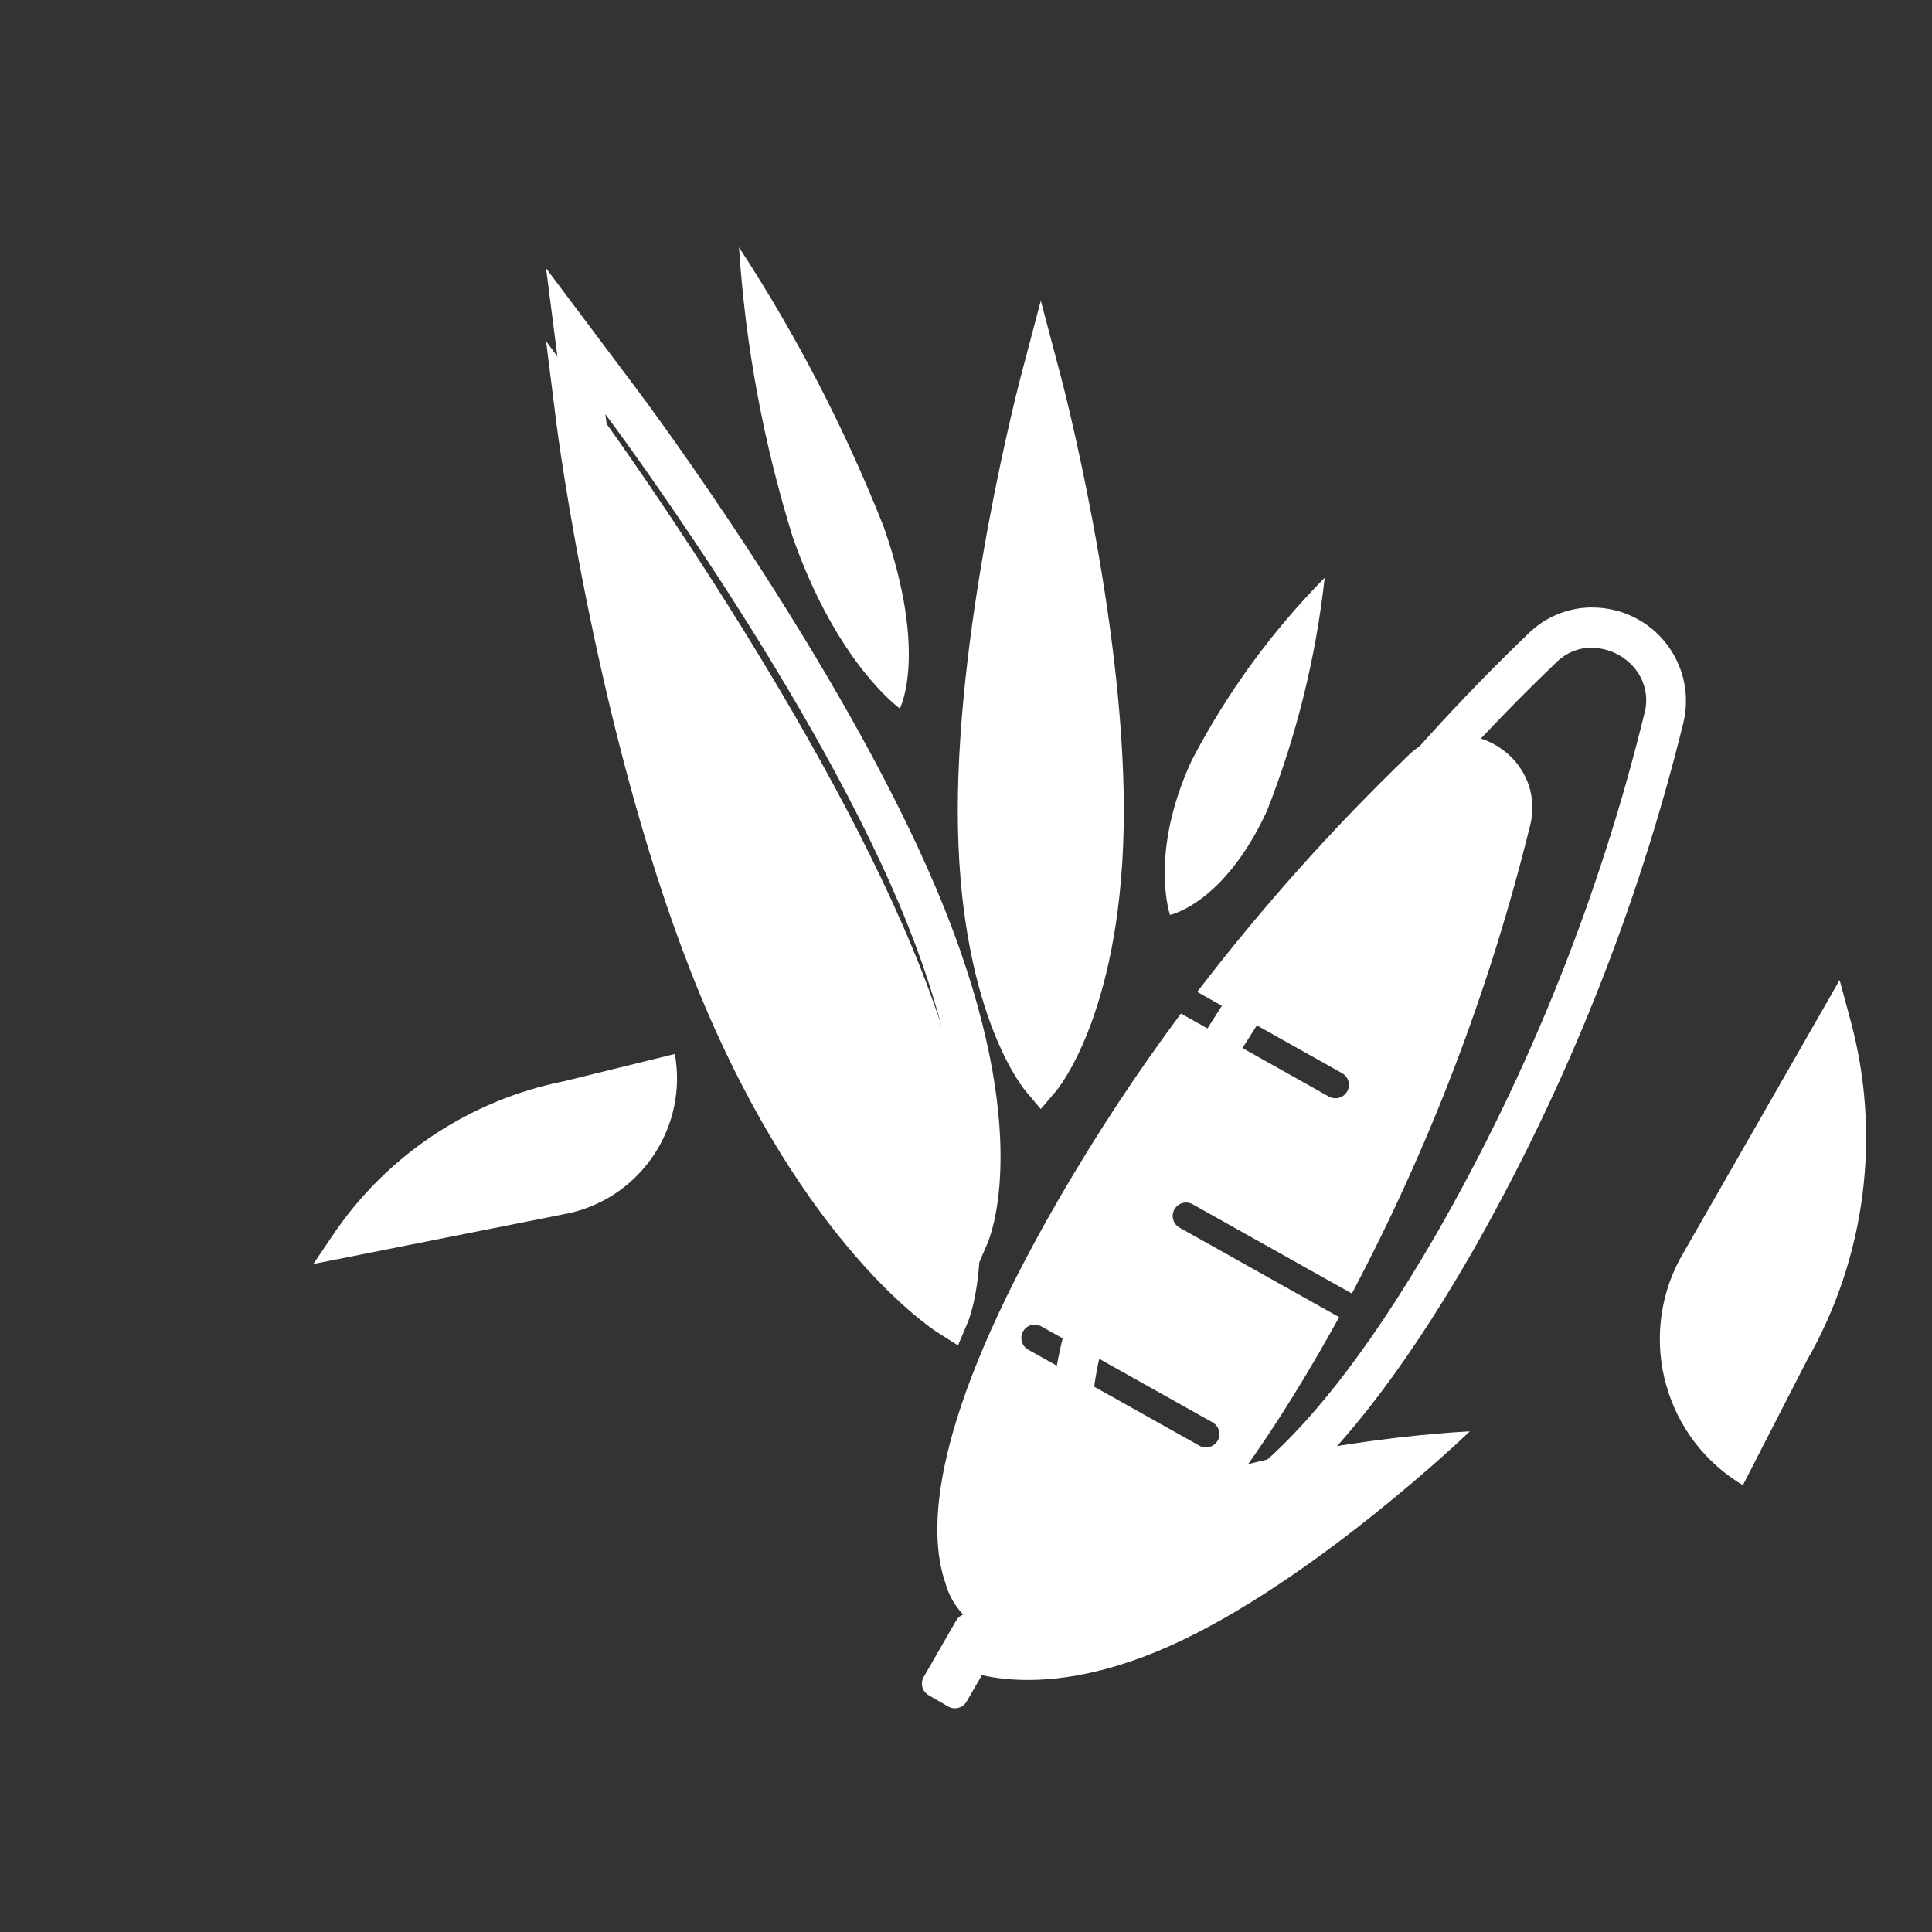 <?xml version="1.0" encoding="utf-8"?>
<!-- Generator: Adobe Illustrator 16.0.0, SVG Export Plug-In . SVG Version: 6.00 Build 0)  -->
<!DOCTYPE svg PUBLIC "-//W3C//DTD SVG 1.1//EN" "http://www.w3.org/Graphics/SVG/1.1/DTD/svg11.dtd">
<svg version="1.1" id="Layer_1" xmlns="http://www.w3.org/2000/svg" xmlns:xlink="http://www.w3.org/1999/xlink" x="0px" y="0px"
	 width="117.092px" height="117.092px" viewBox="0 0 117.092 117.092" enable-background="new 0 0 117.092 117.092"
	 xml:space="preserve">
<rect x="0" y="0" width="117.092" height="117.092" fill="#333333" stroke="none"/>
<g>
	<path fill="#FFFFFF" d="M3.566,84.992"/>
	<path fill="#FFFFFF" d="M8.211,76.956"/>
	<path fill="#FFFFFF" d="M8.211,76.956"/>
	<path fill="#FFFFFF" d="M3.566,86.141"/>
	<path fill="#FFFFFF" d="M8.211,78.105"/>
	<path fill="#FFFFFF" d="M40.906,63.876l-6.69,1.646c-5.756,1.142-10.824,4.521-14.089,9.399l-1.136,1.685l15.529-3.085
		c4.364-0.998,7.172-5.247,6.378-9.654L40.906,63.876z"/>
	<path fill="#FFFFFF" d="M105.63,90.011l3.87-7.539c3.589-6.266,4.54-13.701,2.645-20.666l-0.651-2.408l-9.677,16.899
		C99.219,81.152,100.898,87.192,105.63,90.011L105.63,90.011z"/>
	<path fill="#FFFFFF" d="M8.211,78.105"/>
	<path fill="#FFFFFF" d="M62.148,66.111c-0.163-0.196-4.1-4.997-4.1-16.993c0-11.715,3.695-25.84,3.854-26.437l1.177-4.457
		l1.18,4.457c0.164,0.595,3.853,14.722,3.853,26.437c0,11.996-3.935,16.796-4.098,16.996l-0.935,1.103L62.148,66.111z"/>
	<path fill="#FFFFFF" d="M72.207,46.125c-2.587,5.643-1.295,9.327-1.295,9.327s3.29-0.677,5.881-6.321
		c1.781-4.529,2.958-9.275,3.49-14.113C77.049,38.296,74.329,42.038,72.207,46.125z"/>
	<path fill="#FFFFFF" d="M48.038,32.53c2.695,7.715,6.499,10.411,6.499,10.411s1.724-3.273-0.97-10.99
		c-2.346-5.935-5.286-11.618-8.778-16.96C45.178,20.944,46.269,26.833,48.038,32.53z"/>
	<path fill="#FFFFFF" d="M68.375,91.158c-8.697,3.891-10.788,9.689-10.788,9.689s4.633,2.794,13.33-1.1
		c8.698-3.893,18.164-12.996,18.164-12.996S77.071,87.262,68.375,91.158z"/>
	<path fill="#FFFFFF" d="M56.771,80.721c-0.325-0.209-8.041-5.257-14.326-20.4c-6.194-14.936-8.694-34.435-8.719-34.631
		l-0.629-5.014l2.97,4.042c0.128,0.177,13.046,17.827,19.232,32.736c6.344,15.278,3.489,22.367,3.365,22.662l-0.603,1.427
		L56.771,80.721z"/>
	<path fill="#FFFFFF" d="M36.686,25.097c0,0,11.999,15.986,17.774,29.608c5.775,13.623,3.14,19.716,3.14,19.716
		s-7.102-4.429-12.876-18.052C38.949,42.747,36.685,25.097,36.686,25.097 M33.096,16.259l1.173,9.146
		c0.094,0.735,2.373,18.142,8.21,31.913c6.006,14.167,13.512,18.972,13.829,19.17l2.401,1.5l1.123-2.598
		c0.312-0.723,2.875-7.465-3.132-21.635c-5.825-13.736-17.572-29.457-18.07-30.12L33.096,16.259L33.096,16.259z"/>
	<path fill="#FFFFFF" d="M57.873,103.535c-0.143,0-0.286-0.036-0.41-0.111l-1.175-0.68c-0.391-0.22-0.529-0.714-0.309-1.105
		c0.001-0.005,0.004-0.011,0.008-0.014l1.966-3.412c0.225-0.39,0.727-0.526,1.121-0.302c0,0,0,0.003,0.001,0.003l1.175,0.68
		c0.392,0.228,0.525,0.726,0.301,1.119l-1.966,3.411C58.438,103.379,58.166,103.535,57.873,103.535z"/>
	<path fill="#FFFFFF" d="M62.133,99.532c-0.811,0.037-1.614-0.184-2.292-0.637l-0.161-0.135l-0.227-0.085
		c-1.045-0.567-1.816-1.534-2.138-2.68c-1.149-3.245-0.9-9.902,6.819-23.258c2.261-3.91,4.743-7.687,7.439-11.31l8.969,5.033
		c0.119,0.068,0.259,0.103,0.397,0.102c0.294,0,0.566-0.159,0.709-0.416c0.22-0.388,0.082-0.885-0.308-1.104l-8.782-4.925
		c3.894-5.084,8.164-9.871,12.774-14.313c0.806-0.805,1.896-1.262,3.034-1.268c1.408,0.01,2.732,0.663,3.6,1.773
		c0.83,1.066,1.112,2.462,0.757,3.766c-2.425,9.847-6.049,19.359-10.791,28.322l-9.65-5.411c-0.12-0.068-0.256-0.105-0.396-0.105
		c-0.295,0-0.565,0.16-0.711,0.418c-0.103,0.188-0.13,0.41-0.069,0.618c0.055,0.208,0.195,0.382,0.382,0.486l9.673,5.425
		c-0.396,0.716-0.788,1.412-1.166,2.067C71.126,97.246,64.998,99.532,62.133,99.532z M62.71,80.279
		c-0.294,0.001-0.563,0.16-0.707,0.416c-0.218,0.393-0.079,0.885,0.311,1.104l10.378,5.82c0.12,0.07,0.257,0.104,0.396,0.104
		c0.293,0.001,0.565-0.156,0.712-0.413c0.218-0.391,0.079-0.885-0.311-1.104l-0.004-0.003l-10.378-5.817
		C62.986,80.315,62.849,80.277,62.71,80.279L62.71,80.279z"/>
	<path fill="#FFFFFF" d="M96.475,39.258L96.475,39.258c1.035,0.017,2.005,0.493,2.646,1.301c0.602,0.77,0.803,1.782,0.532,2.722
		c-2.708,11.039-6.949,21.645-12.6,31.507c-8.88,15.369-14.707,17.026-16.8,17.026c-0.516,0.021-1.026-0.1-1.483-0.338l-0.129-0.283
		l-0.629-0.163c-0.742-0.482-1.274-1.23-1.483-2.09c-0.813-2.478-0.998-8.646,6.771-22.1c5.716-9.825,12.78-18.798,20.991-26.664
		c0.574-0.589,1.36-0.923,2.184-0.928 M96.475,36.815c-1.454,0.005-2.846,0.584-3.876,1.612
		c-8.361,8.036-15.568,17.193-21.414,27.208c-14.021,24.276-4.015,27.7-4.015,27.7c0.891,0.645,1.976,0.972,3.076,0.921
		c3.528,0,9.993-2.811,18.908-18.245c5.749-10.068,10.077-20.887,12.854-32.143c0.765-3.037-1.077-6.116-4.115-6.879
		c-0.467-0.117-0.944-0.175-1.424-0.171L96.475,36.815z"/>
	<line fill="none" x1="58.706" y1="93.863" x2="59.832" y2="49.759"/>
</g>
</svg>
